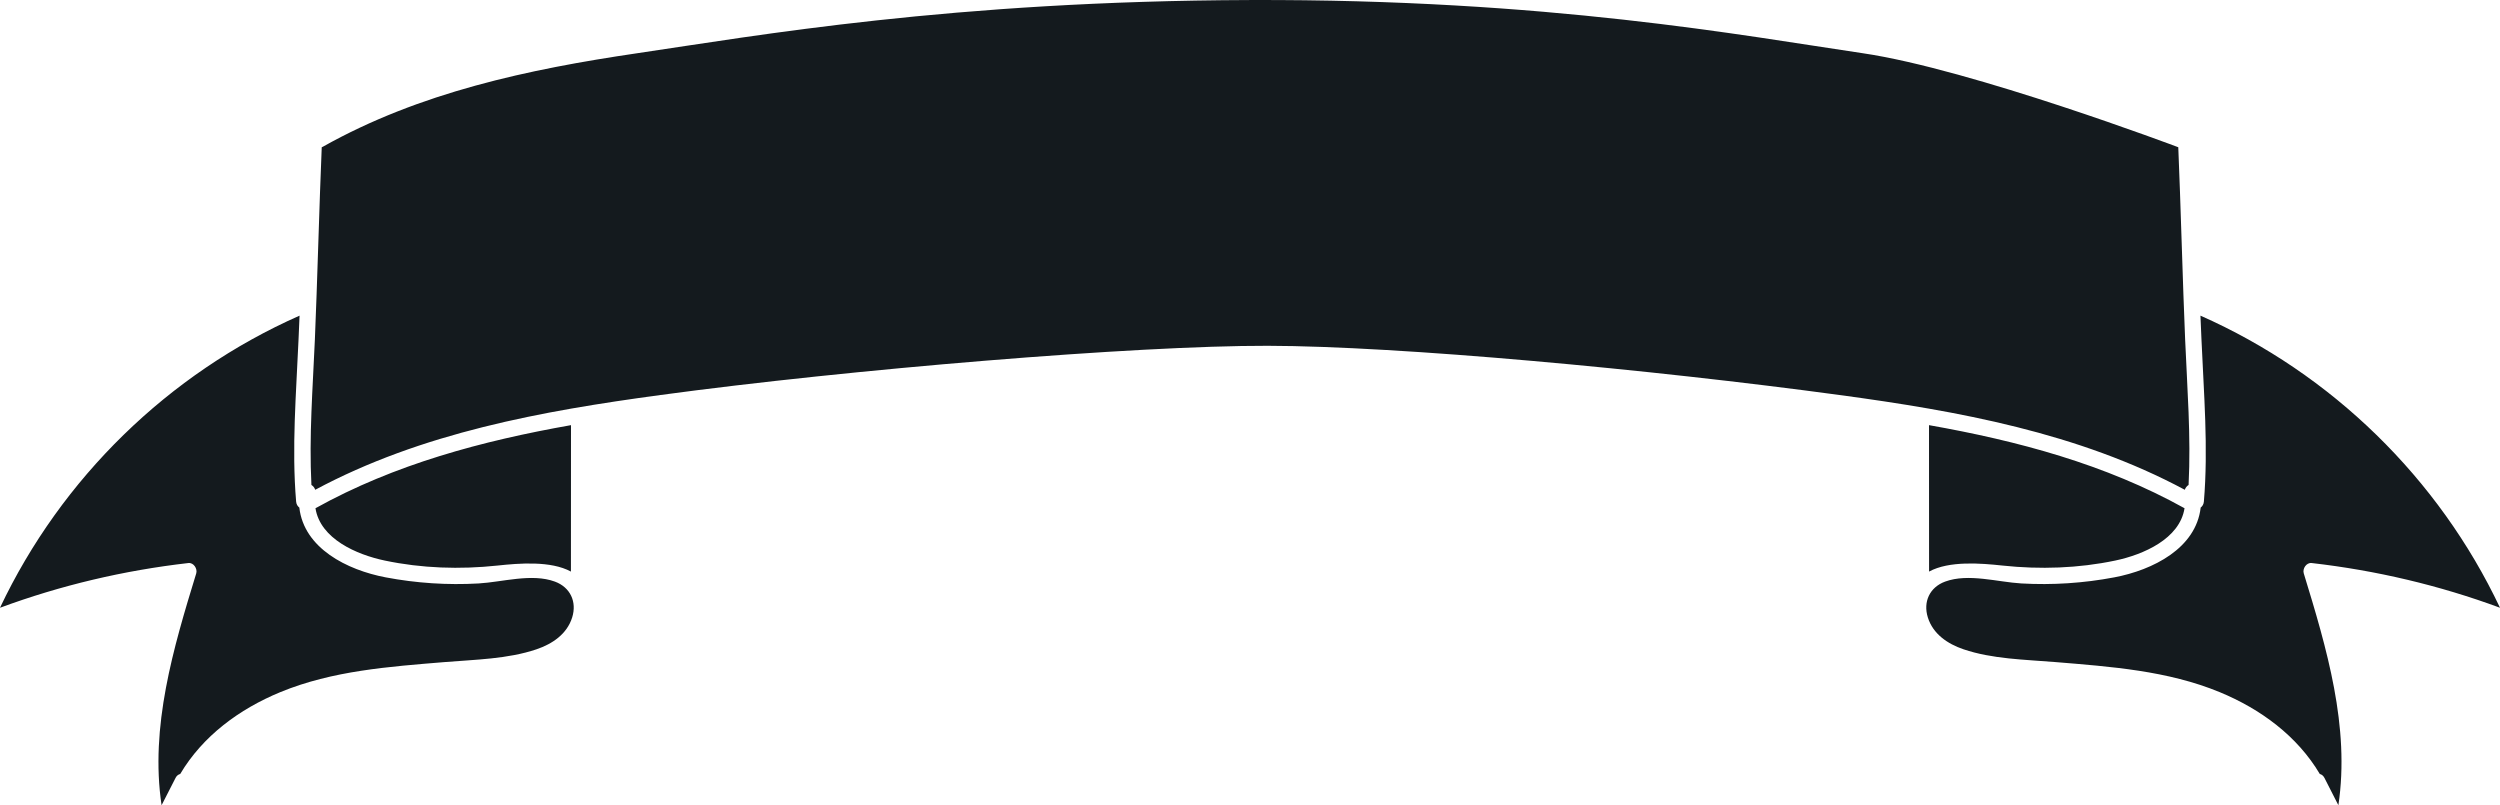 <svg version="1.1" id="图层_1" x="0px" y="0px" width="403.605px" height="130px" viewBox="0 0 403.605 130" enable-background="new 0 0 403.605 130" xml:space="preserve" xmlns="http://www.w3.org/2000/svg" xmlns:xlink="http://www.w3.org/1999/xlink" xmlns:xml="http://www.w3.org/XML/1998/namespace">
  <path fill="#141A1E" d="M92.372,99.684c-0.838,2.687-3.201,4.271-5.748,5.137c-4.662,1.582-9.929,1.66-14.797,2.063
	c-8.964,0.738-18.161,1.388-26.571,4.855c-6.639,2.741-12.535,7.098-16.163,13.215c-0.296,0.073-0.57,0.271-0.749,0.629
	c-0.753,1.476-1.502,2.947-2.257,4.418c-1.894-12.655,1.893-25.358,5.595-37.435c0.227-0.748-0.422-1.768-1.271-1.668
	C19.997,92.091,9.819,94.49,0,98.118C9.898,77.215,27.173,60.33,48.361,50.959c-0.052,1.276-0.11,2.558-0.164,3.833
	c-0.374,8.702-1.123,17.493-0.389,26.188c0.037,0.432,0.237,0.754,0.516,0.963c0.744,6.557,7.683,10.078,13.938,11.266
	c4.936,0.938,9.993,1.271,15.008,0.984c3.823-0.219,8.579-1.676,12.312-0.299C92.072,94.813,93.162,97.158,92.372,99.684z
	 M92.183,68.636c0,7.878-0.006,15.757-0.011,23.64c-3.26-1.771-8.375-1.344-11.855-0.971c-6.042,0.649-12.244,0.448-18.197-0.807
	c-4.541-0.955-10.409-3.502-11.19-8.447C63.717,74.941,77.86,71.172,92.183,68.636z M353.33,78.291
	c-0.279,0.18-0.506,0.447-0.611,0.781c-17.186-9.209-36.574-12.705-55.723-15.299c-30.568-4.144-71.078-7.901-92.34-7.947
	c-21.263-0.046-67.478,3.803-98.051,7.947c-19.146,2.594-38.532,6.09-55.717,15.299c-0.106-0.334-0.332-0.603-0.612-0.781
	c-0.401-7.816,0.221-15.694,0.559-23.499c0.369-8.569,0.739-22.448,1.107-31.022c0.053-0.021,0.111-0.042,0.169-0.074
	c15.587-8.77,33.227-12.524,50.76-15.102c19.3-2.842,50.783-8.429,98.932-8.59c48.15-0.162,79.632,5.748,98.931,8.59
	c17.533,2.578,50.872,15.155,50.931,15.176c0.369,8.574,0.738,22.454,1.107,31.022C353.103,62.597,353.732,70.475,353.33,78.291z
	 M352.676,82.051c-0.779,4.945-6.648,7.492-11.189,8.447c-5.959,1.255-12.16,1.456-18.203,0.807
	c-3.476-0.373-8.59-0.802-11.851,0.971c-0.004-7.883-0.01-15.762-0.01-23.64C325.746,71.172,339.888,74.941,352.676,82.051z
	 M371.923,92.566c3.702,12.074,7.482,24.776,5.59,37.434c-0.749-1.471-1.498-2.941-2.252-4.418
	c-0.184-0.359-0.453-0.555-0.748-0.629c-3.628-6.117-9.528-10.473-16.163-13.215c-8.41-3.469-17.606-4.117-26.571-4.855
	c-4.868-0.402-10.142-0.48-14.796-2.063c-2.548-0.865-4.91-2.451-5.748-5.137c-0.791-2.525,0.295-4.871,2.79-5.789
	c3.732-1.377,8.482,0.08,12.312,0.299c5.011,0.285,10.072-0.047,15.003-0.984c6.26-1.188,13.194-4.709,13.942-11.266
	c0.278-0.209,0.479-0.531,0.517-0.963c0.733-8.695-0.016-17.486-0.39-26.188c-0.06-1.275-0.111-2.557-0.164-3.833
	c21.184,9.371,38.464,26.255,48.361,47.159c-9.818-3.628-19.996-6.027-30.41-7.22C372.341,90.799,371.692,91.816,371.923,92.566z" class="color c1"/>
</svg>